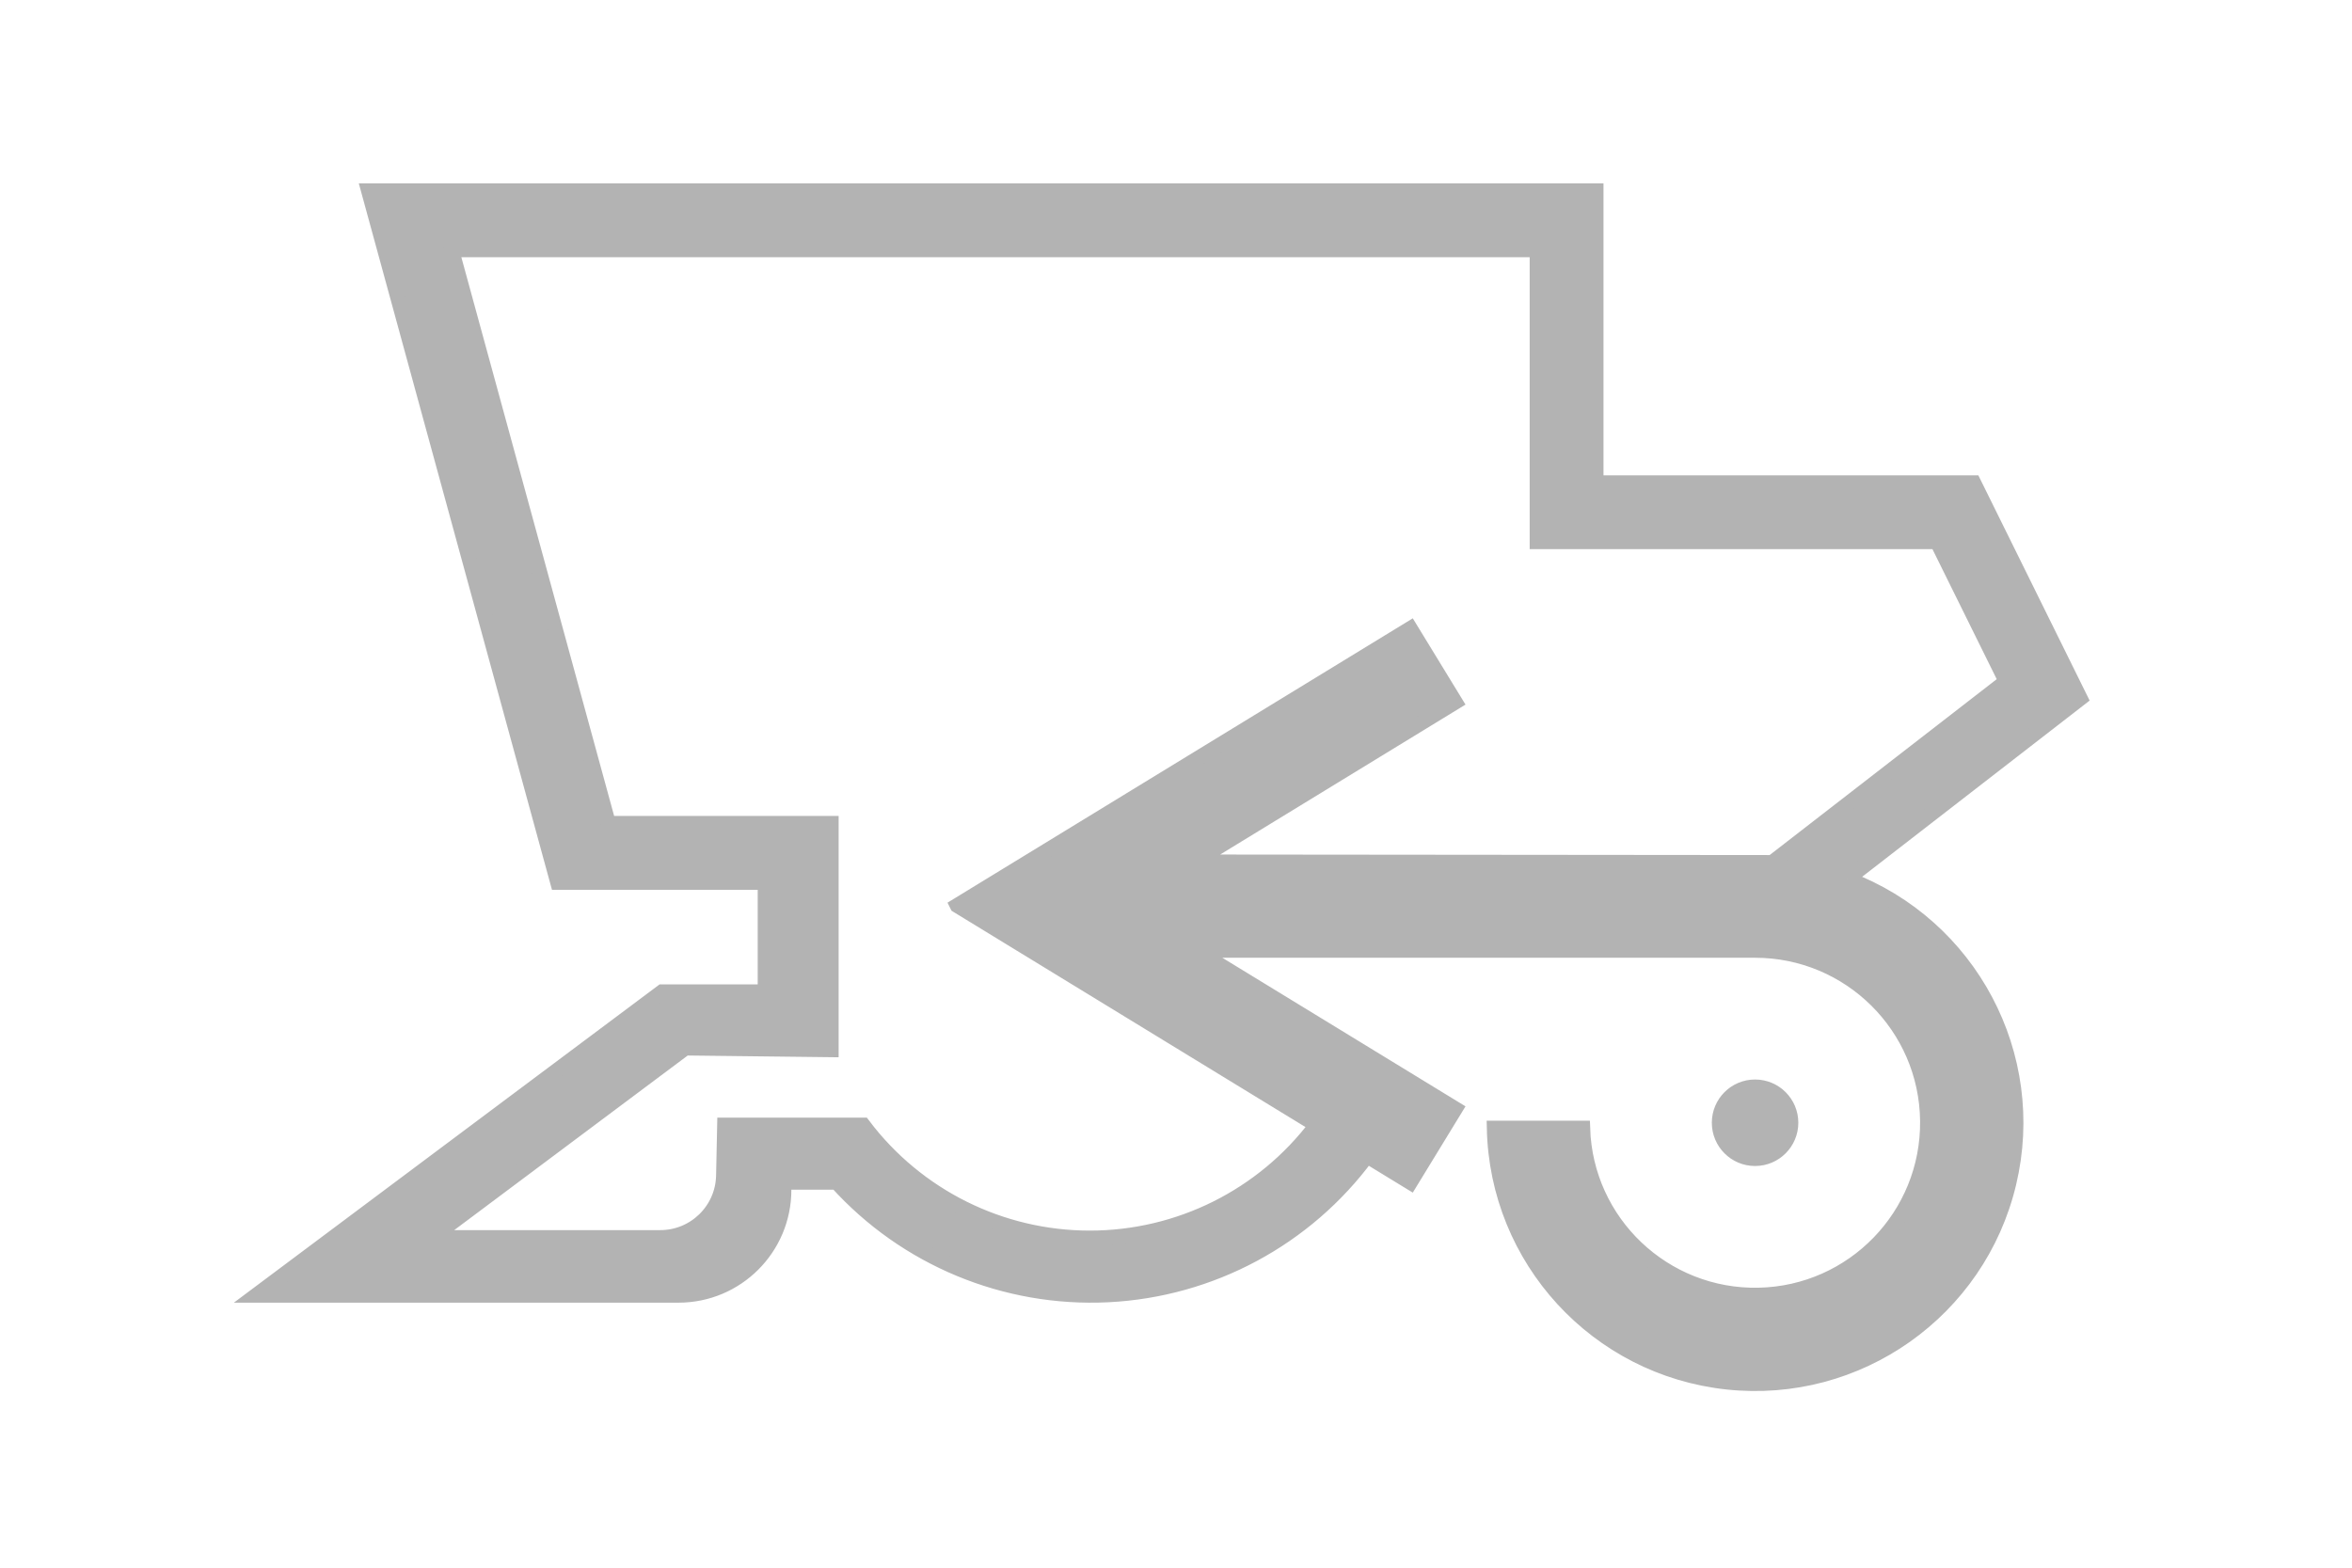 <?xml version="1.0" encoding="UTF-8"?>
<!DOCTYPE svg PUBLIC "-//W3C//DTD SVG 1.1//EN" "http://www.w3.org/Graphics/SVG/1.1/DTD/svg11.dtd">
<!-- Creator: CorelDRAW X5 -->
<svg xmlns="http://www.w3.org/2000/svg" xml:space="preserve" width="12mm" height="8mm" style="shape-rendering:geometricPrecision; text-rendering:geometricPrecision; image-rendering:optimizeQuality; fill-rule:evenodd; clip-rule:evenodd"
viewBox="0 0 120000 80000"
 xmlns:xlink="http://www.w3.org/1999/xlink">
 <defs>
  <style type="text/css">
   <![CDATA[
    .str0 {stroke:#B3B3B3;stroke-width:762}
    .fil0 {fill:#B3B3B3}
   ]]>
  </style>
 </defs>
 <g id="Слой_x0020_1">
  <path class="fil0 str0" d="M94251 44847c6264,2369 9792,9021 8239,15534 -1554,6513 -7704,10859 -14362,10147 -6658,-713 -11749,-6262 -11889,-12956l4509 0c152,4822 4157,8623 8981,8522 4824,-102 8667,-4068 8616,-8892 -51,-4824 -3976,-8708 -8801,-8708l-28534 0 13237 8090 -2293 3752 -2210 -1350c-3116,4225 -7965,6827 -13208,7088 -5244,260 -10327,-1848 -13847,-5745l-2694 0 0 388c0,2971 -2407,5378 -5378,5378l-21539 0 20702 -15481 5260 0 0 -5588 -10587 0 -9647 -35287 62624 0 0 14898 19269 0 5436 11003 -11884 9207zm-45412 1360l23115 -14130 2293 3752 -13345 8158 29517 28 11934 -9246 -3522 -7126 -20405 0 0 -14899 -55387 0 8004 29276 11363 0 0 11548 -7443 -87 -12935 9674 11661 -1c1756,0 3189,-1402 3227,-3157l55 -2584 7065 0c2737,3631 7020,5766 11567,5766 4548,0 8831,-2135 11567,-5766l-18331 -11206zm40705 9262c1008,0 1826,817 1826,1825 0,1009 -818,1827 -1826,1827 -1008,0 -1825,-818 -1825,-1827 0,-1008 817,-1825 1825,-1825z"/>
 </g>
 <g id="Направляющие">
 </g>
</svg>
